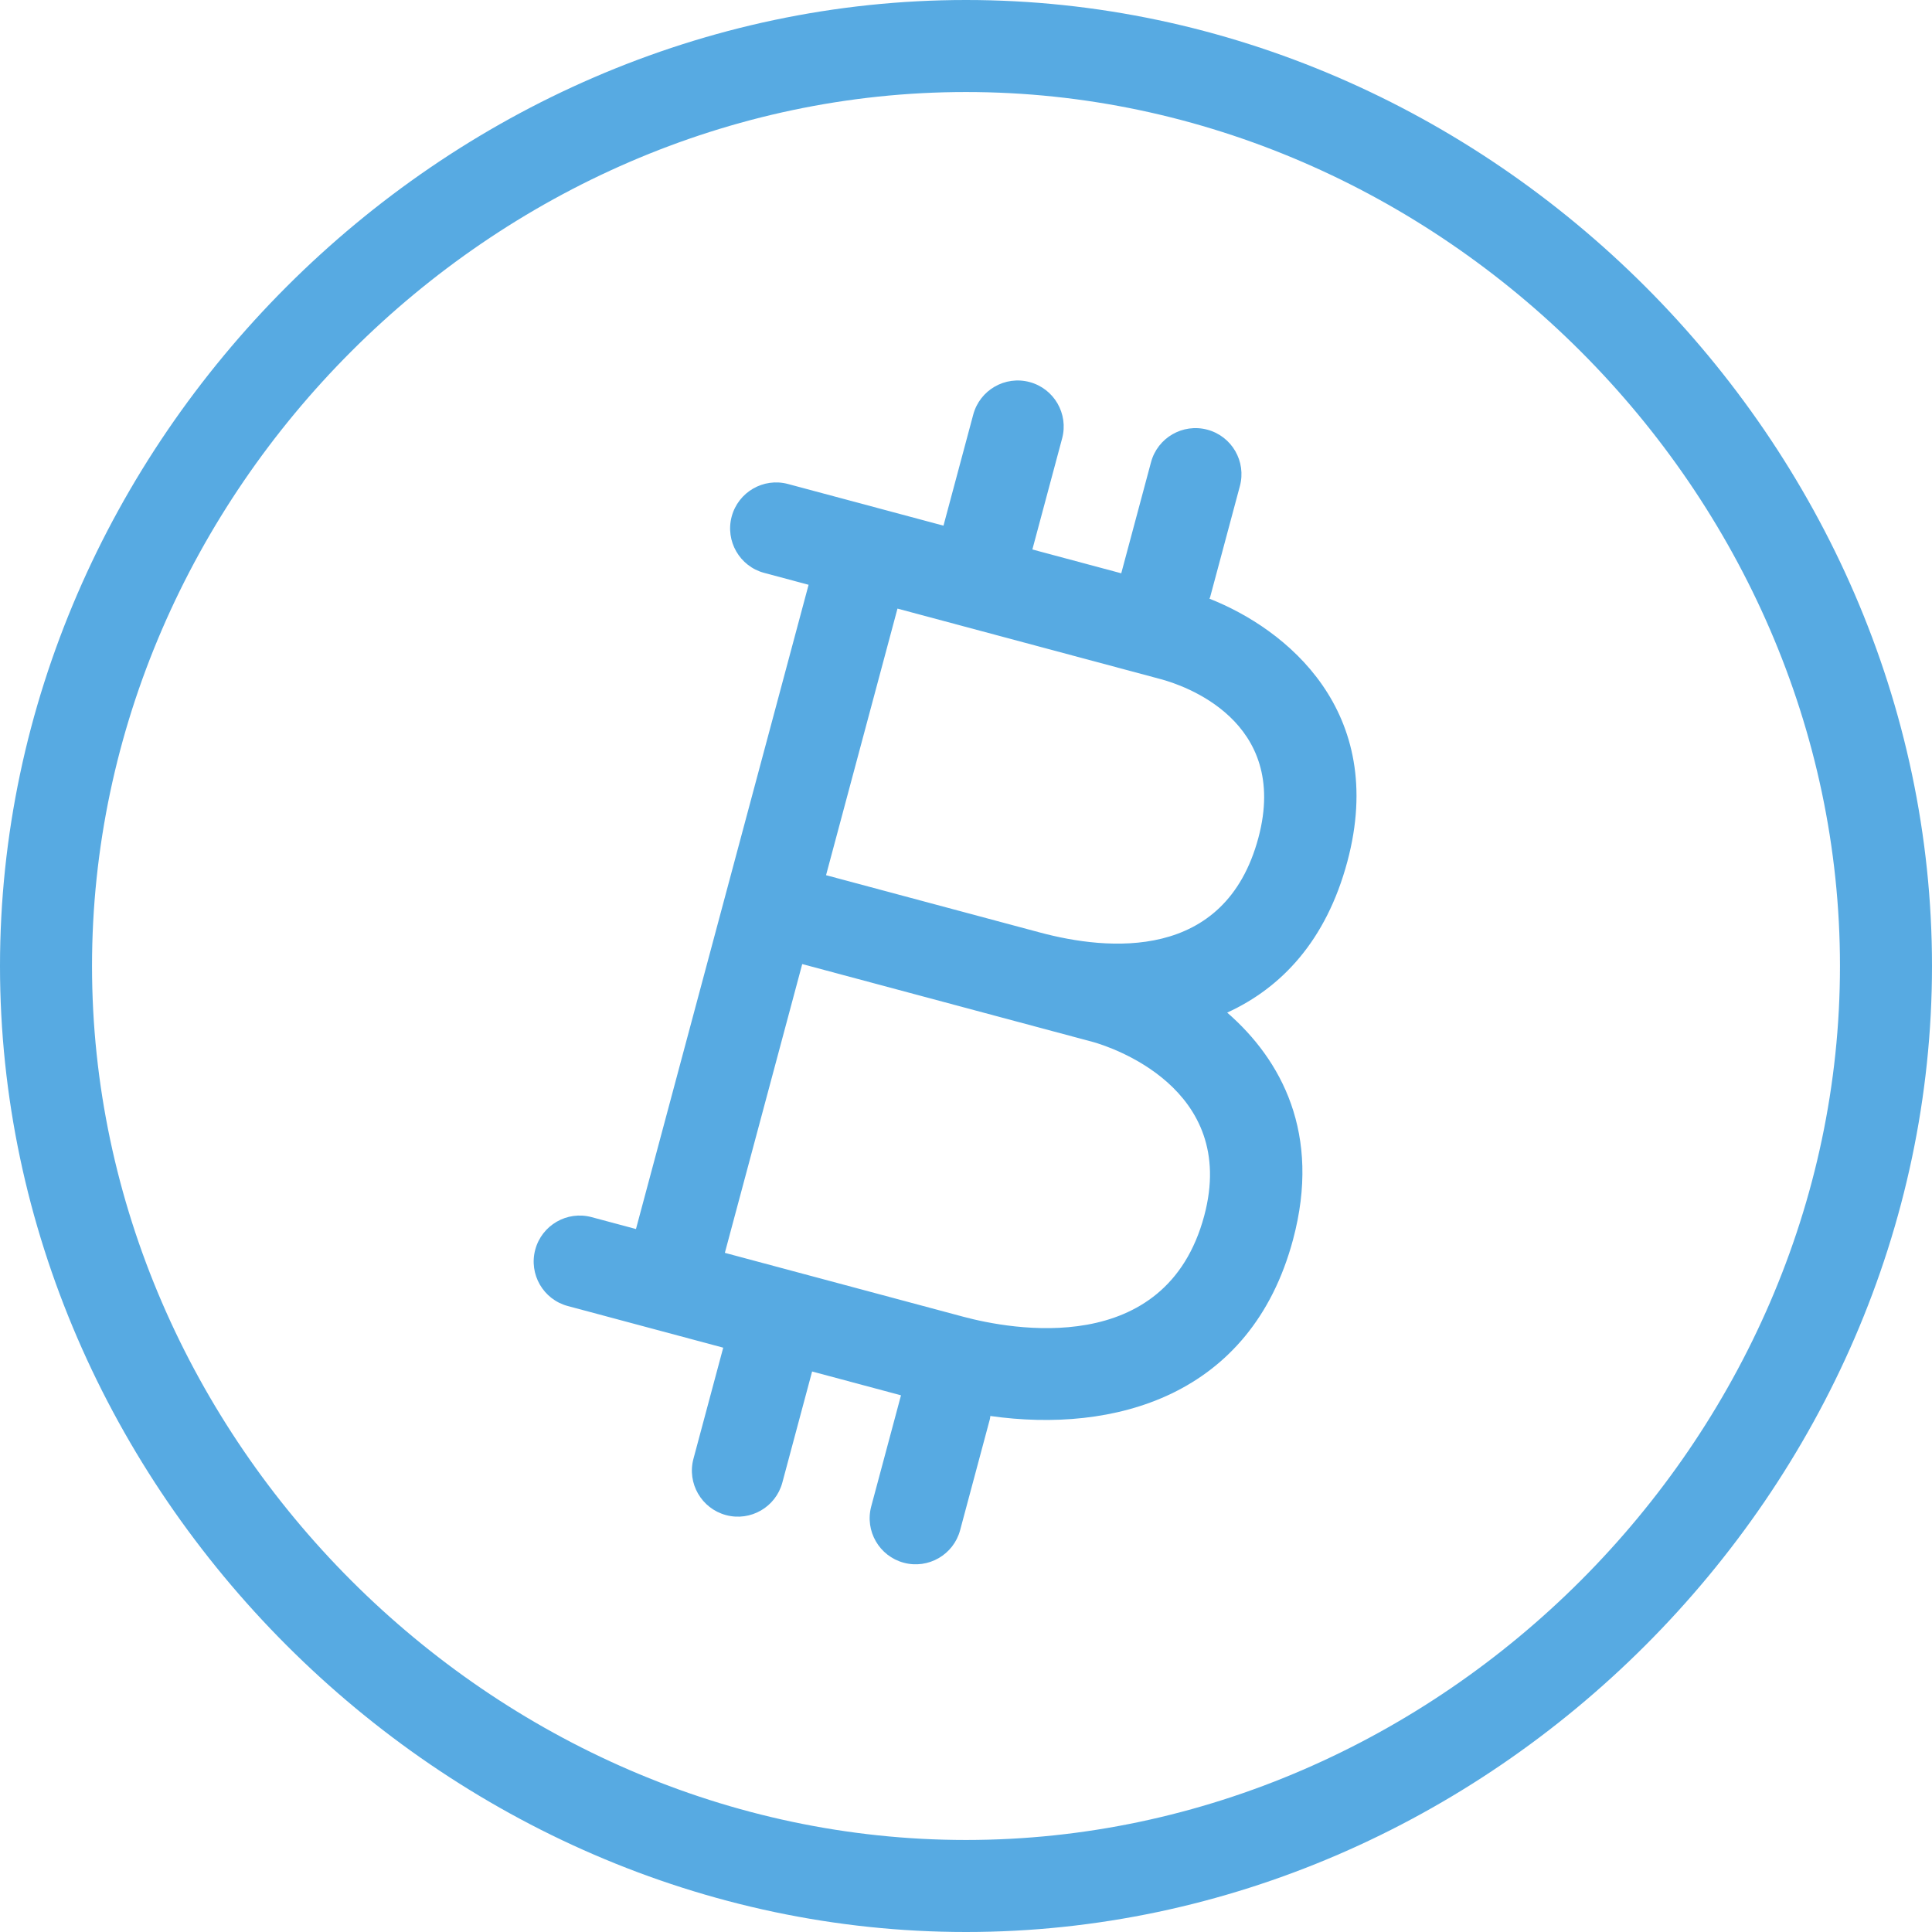 <?xml version="1.0" encoding="UTF-8" standalone="no"?>
<svg width="27px" height="27px" viewBox="0 0 27 27" version="1.1" xmlns="http://www.w3.org/2000/svg" xmlns:xlink="http://www.w3.org/1999/xlink">
    <!-- Generator: Sketch 3.7.2 (28276) - http://www.bohemiancoding.com/sketch -->
    <title>noun_70962_cc</title>
    <desc>Created with Sketch.</desc>
    <defs></defs>
    <g id="Payment-methods" stroke="none" stroke-width="1" fill="none" fill-rule="evenodd">
        <g id="Desktop" transform="translate(-540, -274)" fill="#57AAE2">
            <g id="noun_70962_cc" transform="translate(540, 274)">
                <g id="Group">
                    <path d="M17.162,13.261 C17.807,12.728 18.238,11.929 18.238,10.789 C18.238,8.608 16.569,7.868 15.426,7.738 C15.426,7.73 15.429,7.722 15.429,7.714 L15.429,6.107 C15.429,5.752 15.141,5.464 14.786,5.464 C14.431,5.464 14.143,5.752 14.143,6.107 L14.143,7.714 L12.857,7.714 L12.857,6.107 C12.857,5.752 12.569,5.464 12.214,5.464 C11.859,5.464 11.571,5.752 11.571,6.107 L11.571,7.714 L10.607,7.714 L9.321,7.714 C8.967,7.714 8.679,8.002 8.679,8.357 C8.679,8.712 8.967,9 9.321,9 L9.964,9 L9.964,13.5 L9.964,18.321 L9.321,18.321 C8.967,18.321 8.679,18.609 8.679,18.964 C8.679,19.319 8.967,19.607 9.321,19.607 L10.607,19.607 L11.571,19.607 L11.571,21.214 C11.571,21.569 11.859,21.857 12.214,21.857 C12.569,21.857 12.857,21.569 12.857,21.214 L12.857,19.607 L14.143,19.607 L14.143,21.214 C14.143,21.569 14.431,21.857 14.786,21.857 C15.141,21.857 15.429,21.569 15.429,21.214 L15.429,19.607 C15.429,19.592 15.425,19.578 15.424,19.563 C17.146,19.354 18.872,18.364 18.872,16.087 C18.872,14.554 18.063,13.701 17.162,13.261 L17.162,13.261 Z M15.06,9 C15.376,9 16.951,9.086 16.951,10.789 C16.951,12.588 15.32,12.857 14.347,12.857 L11.25,12.857 L11.25,9 L15.06,9 L15.06,9 Z M14.702,18.321 L11.25,18.321 L11.25,14.143 L14.348,14.143 L15.463,14.143 C15.68,14.146 17.587,14.226 17.587,16.087 C17.587,18.16 15.379,18.321 14.702,18.321 L14.702,18.321 Z" id="Shape" transform="translate(13.775, 13.661) rotate(-345) translate(-13.775, -13.661) "></path>
                    <path d="M13.5,0 C6.182,0 0,6.182 0,13.5 C0,20.818 6.182,27 13.5,27 C20.818,27 27,20.818 27,13.5 C27,6.182 20.818,0 13.5,0 L13.5,0 Z M13.5,25.714 C6.879,25.714 1.286,20.121 1.286,13.5 C1.286,6.879 6.879,1.286 13.5,1.286 C20.121,1.286 25.714,6.879 25.714,13.5 C25.714,20.121 20.121,25.714 13.5,25.714 L13.5,25.714 Z" id="Shape"></path>
                </g>
            </g>
        </g>
    </g>
</svg>